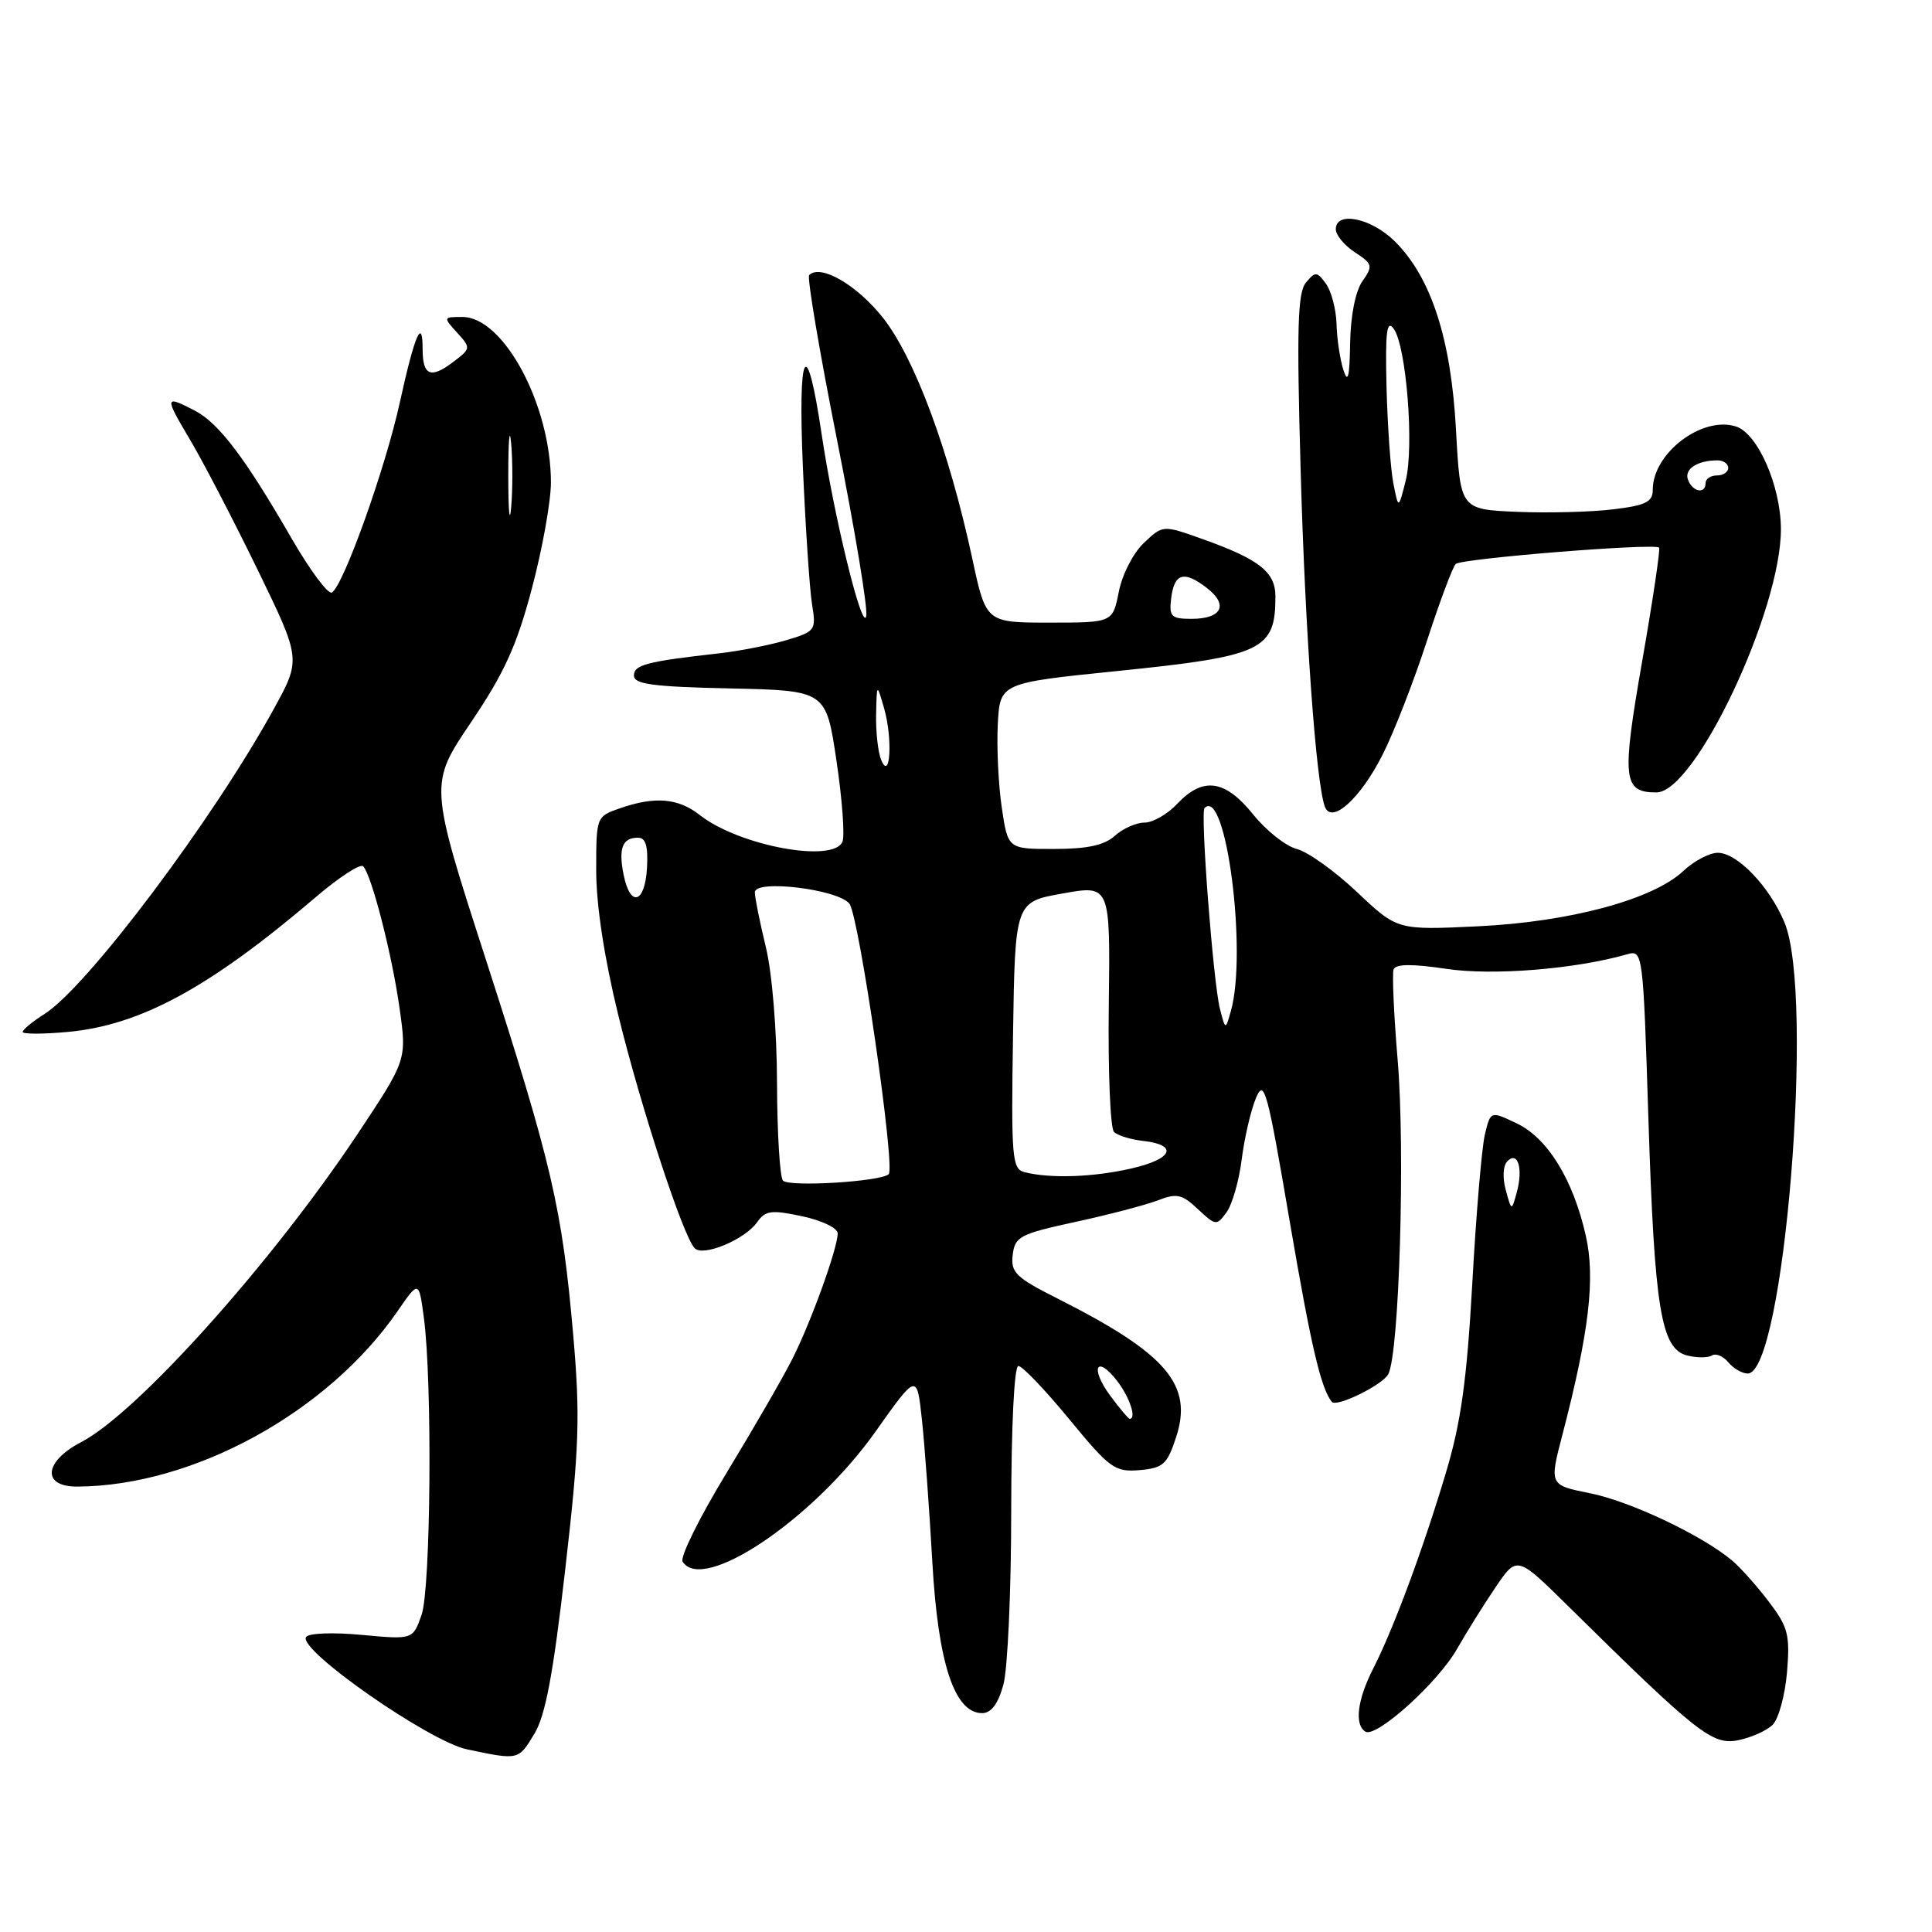 <?xml version="1.0" encoding="UTF-8" standalone="no"?>
<!DOCTYPE svg PUBLIC "-//W3C//DTD SVG 1.1//EN" "http://www.w3.org/Graphics/SVG/1.1/DTD/svg11.dtd" >
<svg xmlns="http://www.w3.org/2000/svg" xmlns:xlink="http://www.w3.org/1999/xlink" version="1.1" viewBox="0 0 256 256">
 <g >
 <path fill="currentColor"
d=" M 70.80 229.75 C 72.28 227.31 73.30 221.86 74.90 207.92 C 76.76 191.70 76.89 187.76 75.96 176.95 C 74.49 160.12 73.14 154.30 64.41 127.24 C 56.87 103.91 56.87 103.91 62.41 95.71 C 66.82 89.18 68.47 85.56 70.47 78.00 C 71.86 72.78 73.00 66.44 73.00 63.93 C 73.00 53.69 66.75 42.00 61.27 42.00 C 58.72 42.00 58.71 42.03 60.57 44.08 C 62.42 46.12 62.41 46.18 60.00 48.00 C 57.06 50.22 56.00 49.76 56.00 46.27 C 56.00 41.92 54.94 44.39 53.00 53.23 C 51.10 61.96 45.53 77.56 43.98 78.51 C 43.49 78.82 41.07 75.56 38.60 71.28 C 32.45 60.63 28.99 56.06 25.80 54.40 C 21.80 52.33 21.77 52.53 25.17 58.25 C 26.89 61.14 30.91 68.87 34.10 75.42 C 39.90 87.35 39.90 87.35 36.29 93.92 C 28.23 108.60 11.58 130.75 5.91 134.35 C 4.31 135.36 3.00 136.44 3.00 136.74 C 3.00 137.03 5.67 137.04 8.94 136.74 C 18.61 135.86 27.76 130.89 41.87 118.85 C 44.95 116.22 47.77 114.39 48.13 114.79 C 49.26 116.03 51.93 126.42 52.94 133.56 C 53.91 140.44 53.91 140.44 47.36 150.29 C 35.96 167.41 18.16 187.25 10.75 191.09 C 5.80 193.67 5.51 197.01 10.25 196.98 C 25.61 196.90 43.39 187.17 52.65 173.78 C 55.50 169.65 55.50 169.65 56.16 174.58 C 57.30 183.03 57.09 210.45 55.86 213.98 C 54.71 217.26 54.71 217.26 47.92 216.63 C 44.07 216.27 40.87 216.40 40.55 216.92 C 39.49 218.63 56.88 230.75 61.89 231.80 C 68.75 233.24 68.68 233.25 70.80 229.75 Z  M 234.90 228.53 C 235.68 227.74 236.53 224.61 236.79 221.56 C 237.20 216.63 236.93 215.59 234.40 212.26 C 232.83 210.19 230.64 207.73 229.53 206.79 C 225.56 203.45 216.07 198.95 210.72 197.87 C 205.29 196.78 205.29 196.78 207.02 190.14 C 210.56 176.55 211.41 169.40 210.13 163.75 C 208.45 156.30 205.07 150.80 200.97 148.85 C 197.50 147.20 197.50 147.20 196.75 150.35 C 196.34 152.08 195.59 160.93 195.09 170.00 C 194.37 182.80 193.60 188.41 191.63 195.01 C 188.59 205.21 184.68 215.74 181.98 221.05 C 179.85 225.21 179.44 228.53 180.92 229.45 C 182.35 230.33 190.53 222.96 193.06 218.50 C 194.31 216.30 196.61 212.62 198.17 210.32 C 201.01 206.13 201.01 206.13 207.79 212.82 C 224.93 229.72 226.90 231.27 230.31 230.59 C 232.05 230.24 234.12 229.31 234.90 228.53 Z  M 132.95 223.25 C 133.52 221.19 133.99 210.84 133.99 200.25 C 134.00 188.90 134.39 181.00 134.94 181.00 C 135.46 181.00 138.49 184.17 141.68 188.05 C 147.06 194.59 147.72 195.07 150.99 194.80 C 154.11 194.53 154.65 194.05 155.82 190.50 C 158.14 183.51 154.63 179.38 140.12 172.06 C 134.59 169.27 133.91 168.61 134.19 166.28 C 134.48 163.85 135.13 163.51 142.50 161.91 C 146.90 160.96 151.81 159.67 153.40 159.06 C 155.93 158.08 156.62 158.23 158.73 160.22 C 161.08 162.42 161.21 162.44 162.52 160.64 C 163.27 159.61 164.18 156.46 164.53 153.64 C 164.89 150.81 165.73 147.17 166.40 145.55 C 167.51 142.85 167.90 144.26 170.93 162.05 C 173.73 178.41 175.02 183.92 176.47 185.75 C 177.08 186.52 183.18 183.53 183.95 182.09 C 185.41 179.37 186.21 152.50 185.20 140.50 C 184.69 134.45 184.45 129.03 184.66 128.45 C 184.94 127.72 187.10 127.70 191.66 128.38 C 197.80 129.30 208.72 128.42 215.60 126.45 C 217.68 125.85 217.72 126.11 218.42 148.17 C 219.23 173.50 220.09 178.73 223.56 179.61 C 224.84 179.93 226.31 179.93 226.83 179.61 C 227.35 179.28 228.33 179.69 229.01 180.51 C 229.69 181.33 230.85 182.00 231.58 182.00 C 236.40 182.00 240.48 131.87 236.45 122.22 C 234.46 117.45 230.19 113.00 227.62 113.00 C 226.51 113.00 224.46 114.08 223.05 115.41 C 219.03 119.19 208.01 122.16 195.82 122.74 C 185.15 123.25 185.15 123.25 179.81 118.20 C 176.87 115.43 173.29 112.86 171.84 112.50 C 170.39 112.13 167.78 110.07 166.05 107.92 C 162.34 103.30 159.40 102.89 156.00 106.50 C 154.71 107.88 152.75 109.00 151.65 109.00 C 150.56 109.00 148.79 109.78 147.73 110.74 C 146.34 112.00 144.09 112.49 139.68 112.49 C 133.55 112.50 133.55 112.50 132.74 107.00 C 132.29 103.97 132.06 99.03 132.21 96.00 C 132.50 90.50 132.50 90.50 148.00 88.92 C 167.33 86.95 169.00 86.16 169.00 79.03 C 169.00 75.78 166.85 74.10 159.26 71.40 C 154.09 69.56 154.09 69.56 151.58 71.93 C 150.18 73.24 148.70 76.11 148.25 78.40 C 147.44 82.50 147.44 82.50 139.05 82.50 C 130.65 82.50 130.65 82.50 128.83 74.00 C 125.75 59.69 121.20 47.43 116.99 42.10 C 113.54 37.75 108.72 34.95 107.22 36.45 C 106.92 36.75 108.59 46.62 110.93 58.39 C 113.27 70.16 115.01 80.62 114.78 81.64 C 114.29 83.92 110.47 68.34 108.86 57.46 C 106.86 44.02 105.71 46.14 106.39 62.00 C 106.74 69.97 107.28 78.10 107.60 80.07 C 108.16 83.51 108.05 83.67 104.22 84.82 C 102.04 85.47 98.06 86.25 95.38 86.56 C 85.67 87.65 84.00 88.09 84.00 89.52 C 84.00 90.66 86.51 91.00 96.72 91.22 C 109.45 91.50 109.45 91.50 110.83 100.75 C 111.59 105.84 111.95 110.68 111.64 111.50 C 110.52 114.42 97.93 112.09 92.73 108.00 C 89.87 105.75 86.78 105.49 82.15 107.10 C 79.01 108.19 79.00 108.22 79.00 115.37 C 79.00 119.92 80.07 126.94 81.93 134.53 C 84.92 146.74 90.50 163.78 92.04 165.39 C 93.15 166.57 98.71 164.25 100.33 161.94 C 101.42 160.39 102.20 160.29 106.29 161.16 C 108.89 161.71 111.00 162.73 111.00 163.42 C 111.00 165.38 107.49 175.11 105.00 180.05 C 103.77 182.50 99.84 189.30 96.27 195.17 C 92.70 201.04 90.08 206.33 90.45 206.92 C 93.10 211.20 107.78 201.31 116.00 189.71 C 121.50 181.94 121.50 181.94 122.17 188.22 C 122.54 191.67 123.15 200.12 123.54 207.00 C 124.30 220.42 126.47 227.00 130.14 227.00 C 131.33 227.00 132.25 225.78 132.95 223.25 Z  M 183.23 99.94 C 184.74 96.95 187.35 90.22 189.05 85.00 C 190.75 79.78 192.47 75.15 192.89 74.73 C 193.59 74.01 219.11 71.95 219.84 72.56 C 220.02 72.71 219.02 79.48 217.60 87.59 C 214.86 103.29 215.05 105.00 219.49 105.00 C 224.62 105.00 236.03 80.83 235.98 70.07 C 235.95 64.36 232.90 57.42 230.02 56.51 C 225.53 55.08 219.00 60.05 219.00 64.89 C 219.00 66.51 218.08 66.97 213.75 67.49 C 210.86 67.85 205.12 67.99 201.00 67.82 C 193.50 67.50 193.50 67.50 192.93 57.00 C 192.28 44.93 189.66 36.81 184.85 32.01 C 181.73 28.89 177.00 27.91 177.00 30.38 C 177.00 31.15 178.14 32.52 179.53 33.43 C 181.88 34.97 181.95 35.23 180.53 37.26 C 179.60 38.58 178.96 41.83 178.90 45.47 C 178.83 50.00 178.60 50.88 178.00 49.00 C 177.56 47.62 177.15 44.90 177.10 42.94 C 177.04 40.98 176.41 38.58 175.70 37.60 C 174.50 35.96 174.29 35.95 173.04 37.45 C 171.94 38.77 171.81 43.50 172.34 62.29 C 172.94 83.70 174.37 103.57 175.54 106.86 C 176.41 109.31 180.27 105.83 183.23 99.94 Z  M 67.35 63.00 C 67.35 58.33 67.52 56.41 67.73 58.75 C 67.94 61.09 67.94 64.91 67.73 67.25 C 67.52 69.59 67.35 67.67 67.35 63.00 Z  M 199.52 157.68 C 199.07 156.04 199.16 154.44 199.74 153.86 C 201.13 152.47 201.84 154.86 200.98 158.00 C 200.29 160.50 200.29 160.50 199.52 157.68 Z  M 147.10 184.92 C 144.39 181.25 145.29 179.43 148.05 183.01 C 149.70 185.17 150.63 188.00 149.69 188.00 C 149.52 188.00 148.35 186.61 147.10 184.92 Z  M 103.75 156.44 C 103.34 156.01 102.98 150.23 102.96 143.58 C 102.94 136.59 102.32 128.97 101.48 125.50 C 100.68 122.20 100.02 118.93 100.02 118.24 C 99.99 116.48 111.14 117.84 112.56 119.76 C 113.85 121.51 118.66 154.67 117.76 155.58 C 116.77 156.57 104.60 157.31 103.75 156.44 Z  M 135.73 155.31 C 134.10 154.88 133.98 153.38 134.23 137.18 C 134.50 119.51 134.50 119.51 140.81 118.39 C 147.12 117.26 147.12 117.26 146.92 133.19 C 146.81 141.95 147.12 149.51 147.61 149.99 C 148.10 150.46 149.82 150.99 151.42 151.17 C 156.18 151.70 155.43 153.56 149.95 154.82 C 144.88 155.99 139.12 156.19 135.73 155.31 Z  M 161.65 133.69 C 160.76 130.20 159.02 107.66 159.61 107.07 C 162.45 104.17 165.30 126.22 163.09 134.00 C 162.38 136.50 162.38 136.50 161.65 133.69 Z  M 82.63 115.90 C 81.93 112.39 82.47 111.00 84.54 111.00 C 85.56 111.00 85.89 112.11 85.73 114.99 C 85.46 119.73 83.51 120.30 82.63 115.90 Z  M 116.75 100.67 C 116.34 99.66 116.04 96.96 116.09 94.67 C 116.18 90.50 116.18 90.50 117.15 93.86 C 118.30 97.88 117.97 103.65 116.75 100.67 Z  M 155.18 79.33 C 155.58 75.95 156.86 75.56 159.89 77.89 C 162.83 80.14 161.92 82.00 157.87 82.00 C 155.20 82.00 154.90 81.70 155.18 79.33 Z  M 184.62 64.00 C 184.25 62.08 183.85 56.33 183.72 51.23 C 183.55 43.93 183.75 42.30 184.67 43.56 C 186.35 45.86 187.40 59.19 186.26 63.70 C 185.30 67.50 185.30 67.50 184.62 64.00 Z  M 223.67 63.58 C 223.13 62.17 224.90 61.00 227.58 61.00 C 228.36 61.00 229.00 61.45 229.00 62.00 C 229.00 62.55 228.32 63.00 227.50 63.00 C 226.68 63.00 226.00 63.45 226.00 64.00 C 226.00 65.51 224.29 65.20 223.67 63.58 Z "/>
</g>
</svg>